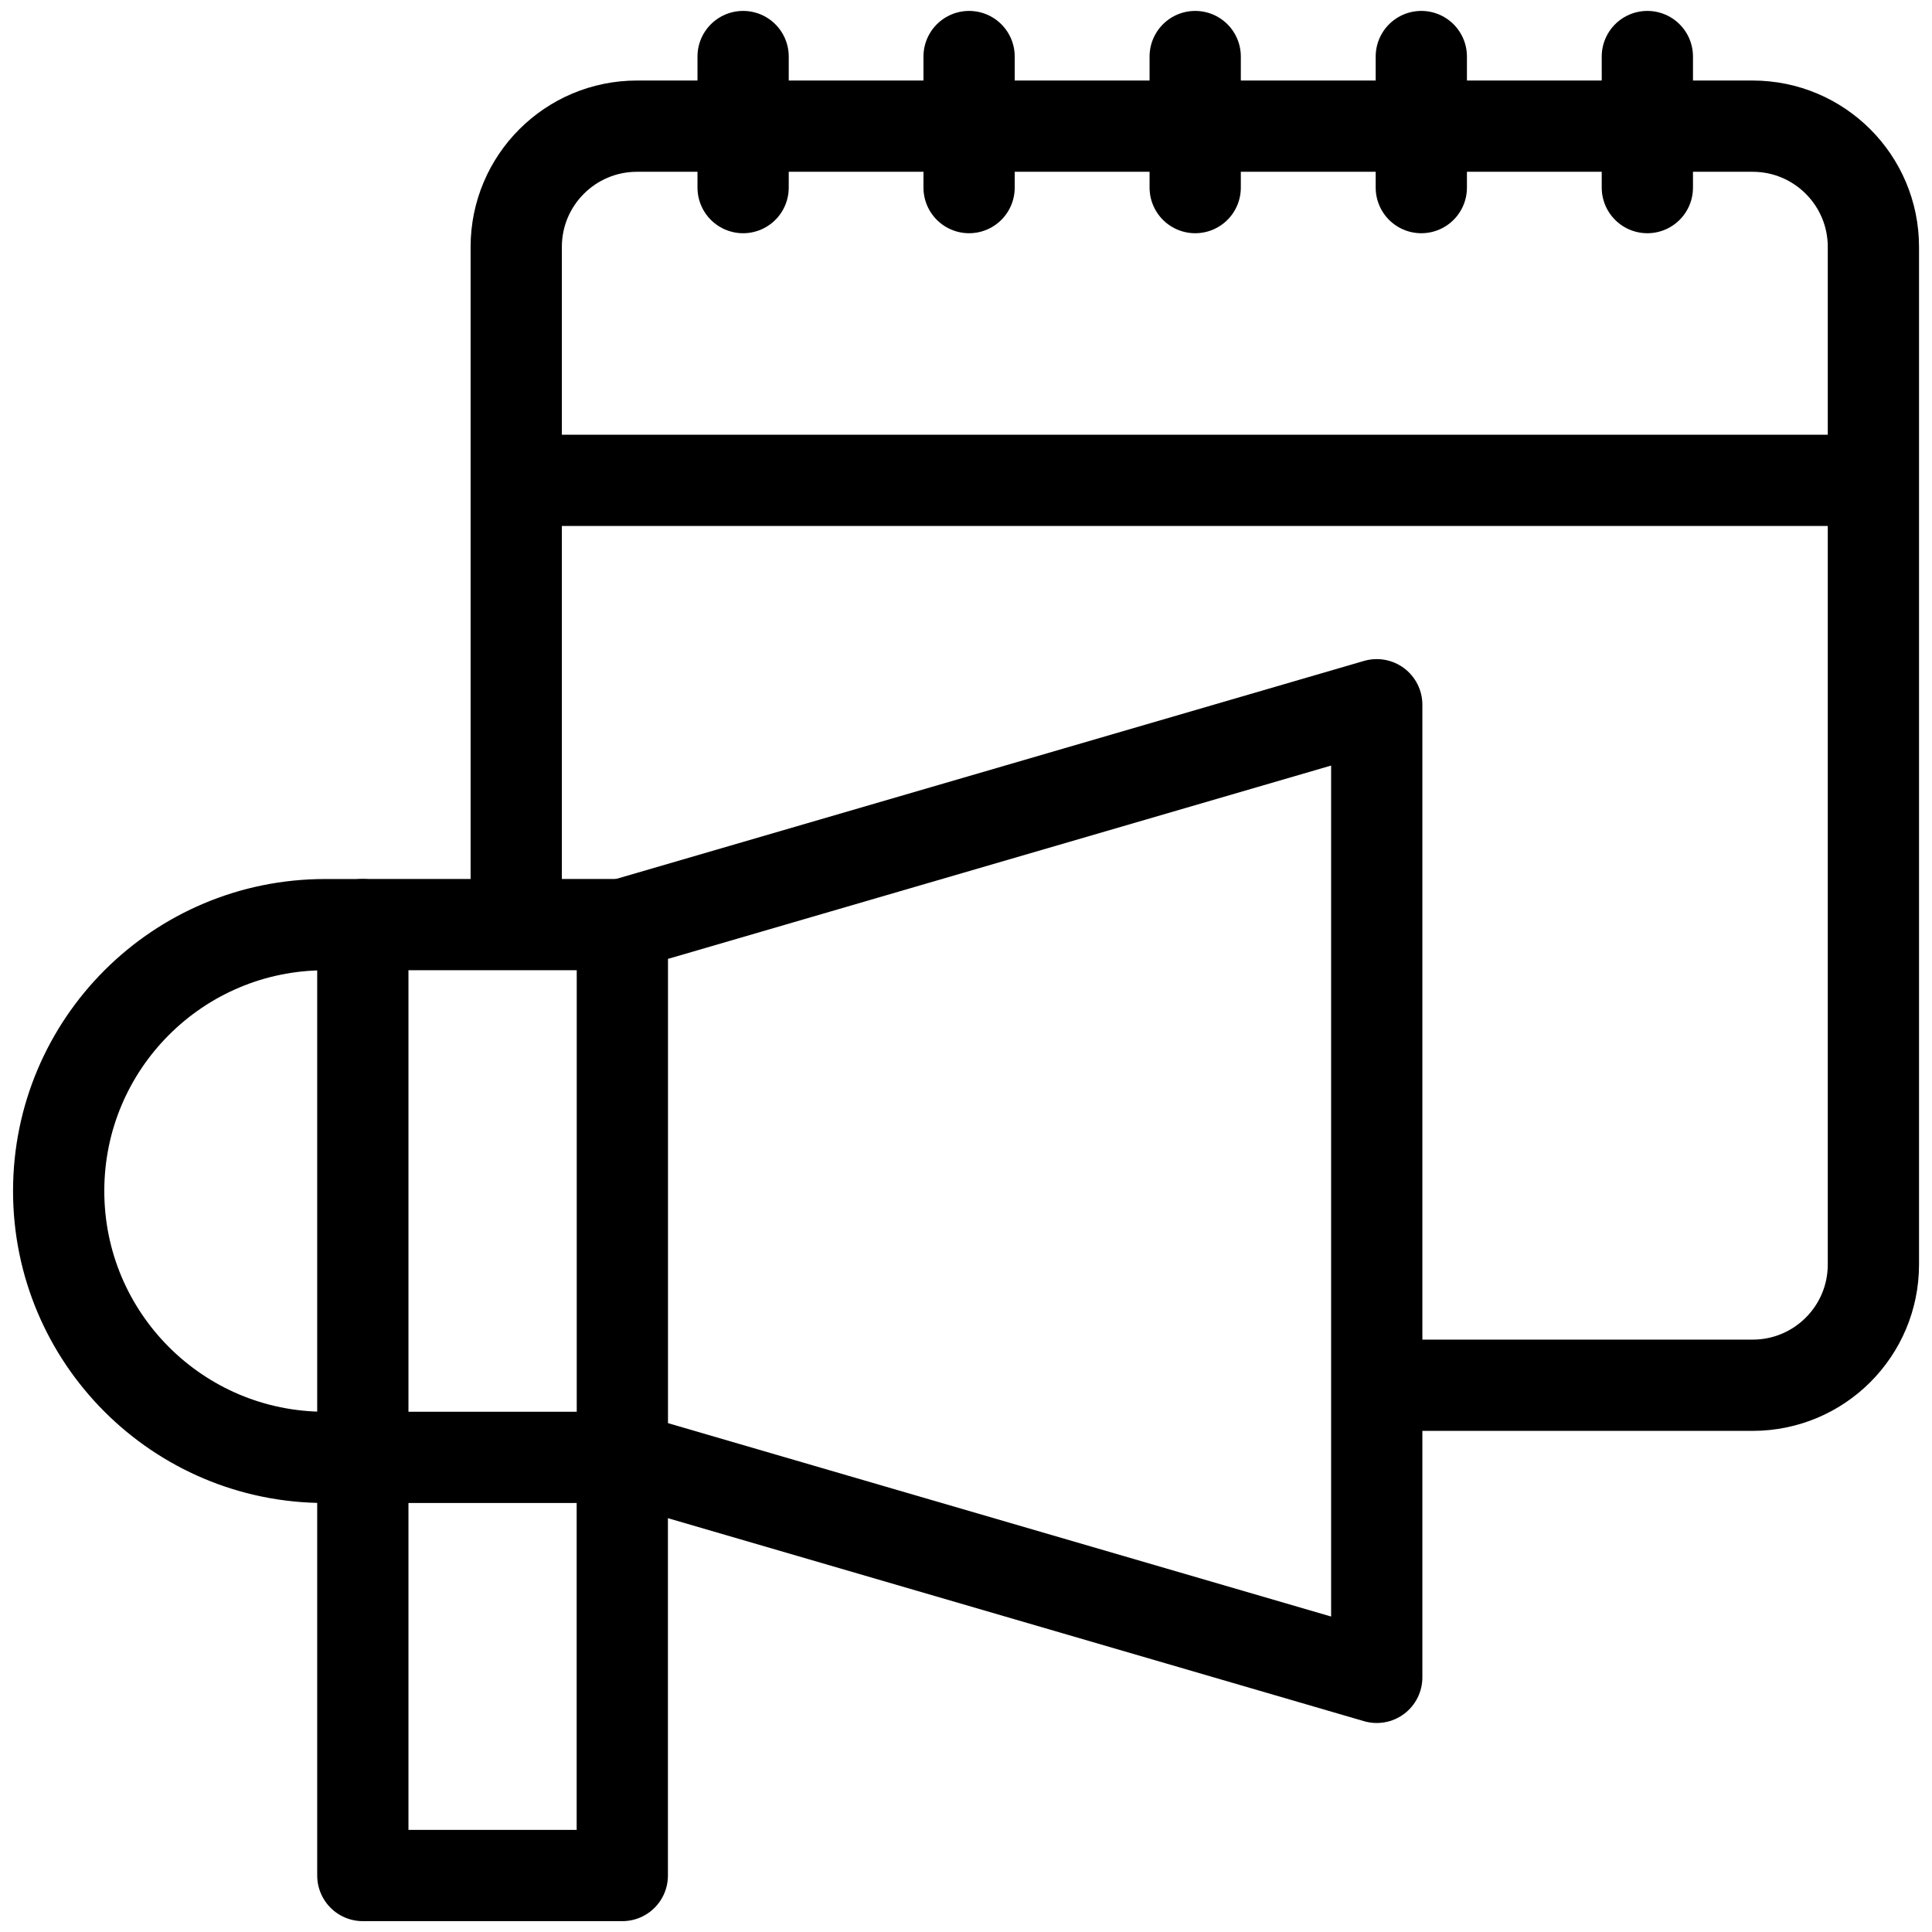 <svg width="30" height="30" viewBox="0 0 30 30" fill="none" xmlns="http://www.w3.org/2000/svg">
<path d="M29.031 7.459H8.074" stroke="currentColor" stroke-width="1.417" stroke-miterlimit="10" stroke-linecap="round" stroke-linejoin="round"/>
<path d="M21.436 21.51H27.215C28.251 21.51 29.09 20.671 29.09 19.635V3.834C29.09 2.799 28.251 1.959 27.215 1.959H9.891C8.855 1.959 8.016 2.799 8.016 3.834V14.299" stroke="currentColor" stroke-width="1.417" stroke-miterlimit="10" stroke-linecap="round" stroke-linejoin="round"/>
<path d="M11.539 2.913V0.878" stroke="currentColor" stroke-width="1.417" stroke-miterlimit="10" stroke-linecap="round" stroke-linejoin="round"/>
<path d="M15.048 2.913V0.878" stroke="currentColor" stroke-width="1.417" stroke-miterlimit="10" stroke-linecap="round" stroke-linejoin="round"/>
<path d="M18.559 2.913V0.878" stroke="currentColor" stroke-width="1.417" stroke-miterlimit="10" stroke-linecap="round" stroke-linejoin="round"/>
<path d="M25.58 2.913V0.878" stroke="currentColor" stroke-width="1.417" stroke-miterlimit="10" stroke-linecap="round" stroke-linejoin="round"/>
<path d="M22.07 2.913V0.878" stroke="currentColor" stroke-width="1.417" stroke-miterlimit="10" stroke-linecap="round" stroke-linejoin="round"/>
<path d="M9.664 22.63L21.378 26.046V10.943L9.664 14.358V22.63Z" stroke="currentColor" stroke-width="1.417" stroke-miterlimit="10" stroke-linecap="round" stroke-linejoin="round"/>
<path d="M5.634 22.631V29.123H9.663V22.631" stroke="currentColor" stroke-width="1.417" stroke-miterlimit="10" stroke-linecap="round" stroke-linejoin="round"/>
<path d="M9.663 14.357H5.634V22.63H9.663" stroke="currentColor" stroke-width="1.417" stroke-miterlimit="10" stroke-linecap="round" stroke-linejoin="round"/>
<path d="M5.634 22.63H5.047C2.763 22.63 0.911 20.778 0.911 18.494C0.911 16.209 2.763 14.358 5.047 14.358H5.634" stroke="currentColor" stroke-width="1.417" stroke-miterlimit="10" stroke-linecap="round" stroke-linejoin="round"/>
</svg>

